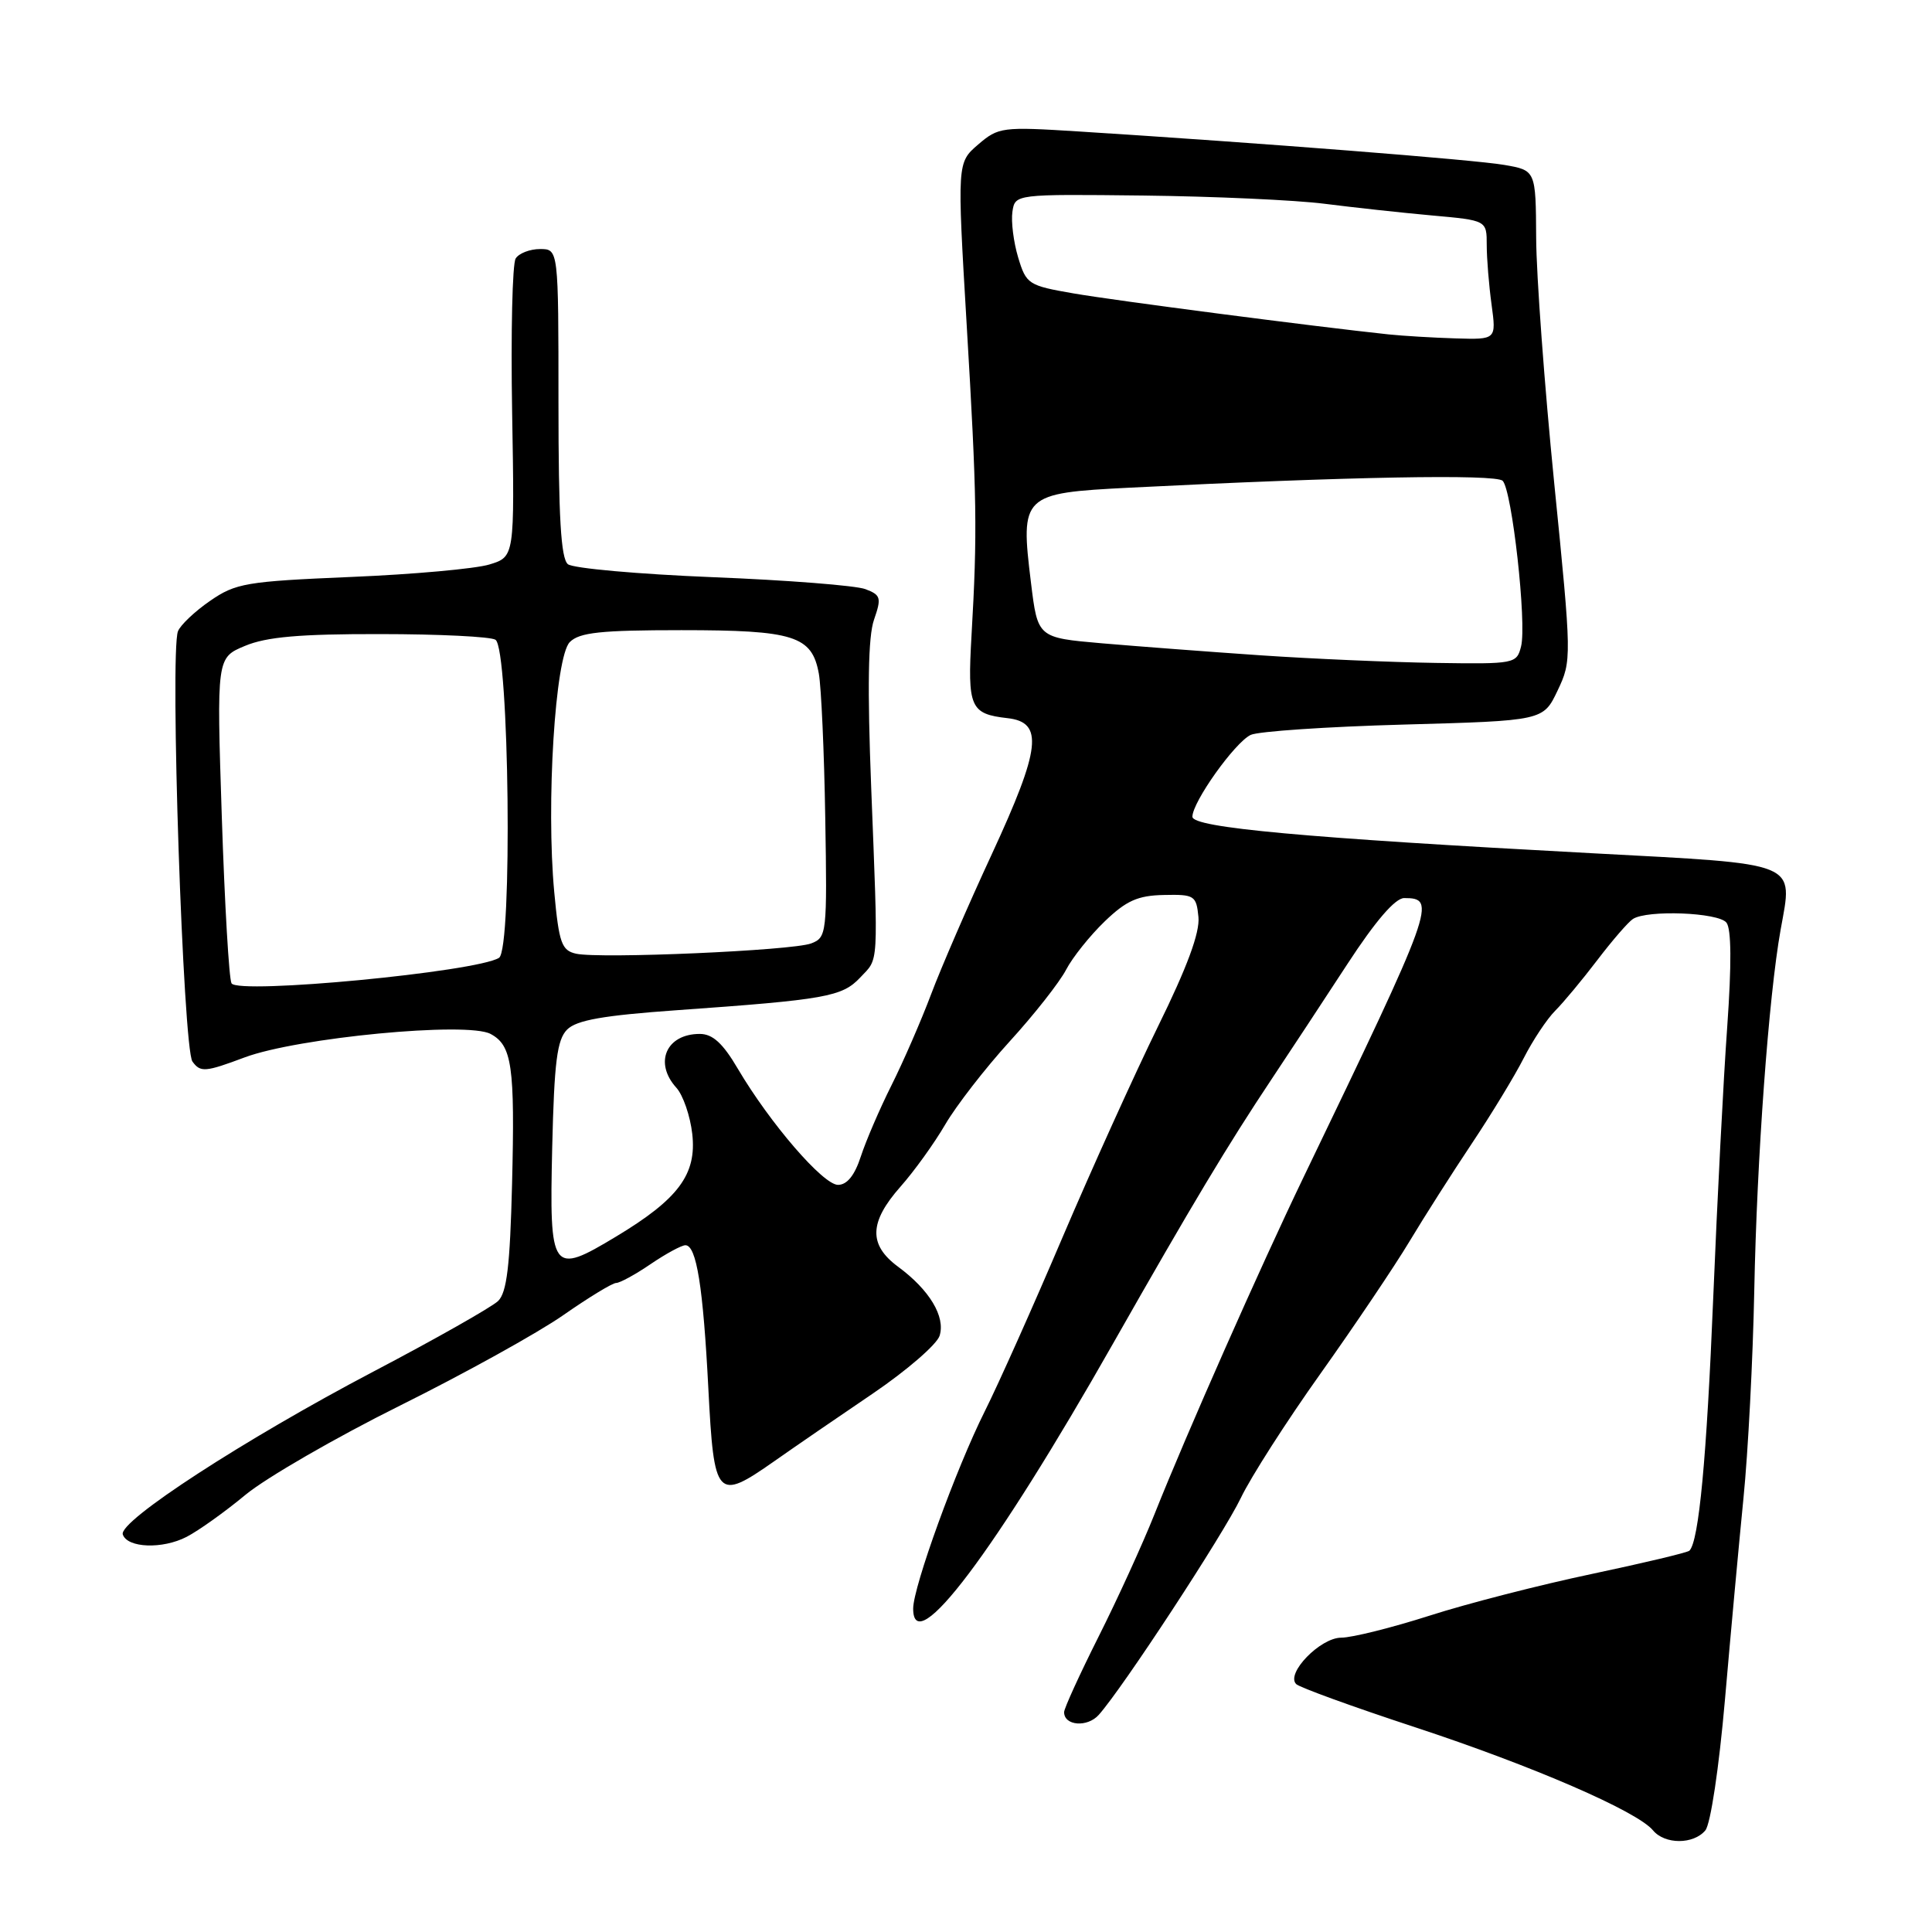 <?xml version="1.0" encoding="UTF-8" standalone="no"?>
<!DOCTYPE svg PUBLIC "-//W3C//DTD SVG 1.1//EN" "http://www.w3.org/Graphics/SVG/1.1/DTD/svg11.dtd" >
<svg xmlns="http://www.w3.org/2000/svg" xmlns:xlink="http://www.w3.org/1999/xlink" version="1.1" viewBox="0 0 256 256">
 <g >
 <path fill="currentColor"
d=" M 225.97 242.53 C 226.66 241.70 227.78 234.22 228.56 225.28 C 229.31 216.60 230.42 204.55 231.02 198.50 C 231.63 192.45 232.27 180.07 232.45 171.00 C 232.79 153.52 234.36 132.01 235.94 123.20 C 237.58 114.08 238.71 114.54 211.00 113.06 C 172.88 111.03 158.00 109.67 158.00 108.22 C 158.00 106.27 163.60 98.40 165.72 97.38 C 166.70 96.91 175.82 96.29 185.99 96.01 C 204.49 95.50 204.49 95.50 206.39 91.50 C 208.27 87.54 208.27 87.24 205.94 64.00 C 204.65 51.07 203.57 36.46 203.55 31.53 C 203.50 22.57 203.50 22.57 199.31 21.85 C 195.41 21.17 167.12 18.95 142.95 17.42 C 132.78 16.78 132.30 16.84 129.61 19.15 C 126.82 21.55 126.82 21.55 128.09 43.03 C 129.45 65.91 129.52 70.51 128.73 84.22 C 128.18 93.75 128.56 94.60 133.50 95.16 C 138.31 95.70 137.91 99.15 131.44 113.14 C 128.31 119.89 124.68 128.27 123.37 131.76 C 122.06 135.24 119.70 140.66 118.13 143.80 C 116.56 146.93 114.73 151.19 114.06 153.25 C 113.25 155.74 112.24 157.00 111.04 157.00 C 109.07 157.00 102.05 148.87 97.77 141.62 C 95.78 138.23 94.43 137.00 92.72 137.00 C 88.28 137.00 86.62 140.82 89.62 144.13 C 90.51 145.11 91.46 147.87 91.73 150.26 C 92.33 155.61 89.90 158.88 81.62 163.86 C 73.07 169.01 72.79 168.61 73.17 152.04 C 73.44 140.69 73.81 137.76 75.15 136.42 C 76.40 135.17 79.95 134.55 89.65 133.86 C 109.43 132.46 111.58 132.07 113.97 129.54 C 116.47 126.87 116.38 128.55 115.44 104.41 C 114.92 91.15 115.03 84.34 115.81 82.12 C 116.82 79.21 116.72 78.84 114.66 78.06 C 113.41 77.59 104.32 76.87 94.45 76.48 C 84.58 76.08 75.94 75.31 75.25 74.76 C 74.32 74.01 74.00 68.48 74.00 53.38 C 74.00 33.00 74.00 33.00 71.56 33.00 C 70.22 33.00 68.76 33.56 68.33 34.25 C 67.89 34.94 67.68 44.11 67.86 54.64 C 68.19 73.78 68.19 73.78 64.84 74.80 C 63.01 75.36 54.75 76.11 46.50 76.45 C 32.60 77.04 31.23 77.27 27.82 79.63 C 25.80 81.02 23.89 82.84 23.58 83.65 C 22.49 86.49 24.26 138.97 25.50 140.66 C 26.56 142.12 27.19 142.07 32.42 140.11 C 39.45 137.49 61.90 135.34 65.00 137.00 C 67.85 138.52 68.24 141.24 67.85 156.92 C 67.58 167.71 67.16 171.27 66.00 172.39 C 65.17 173.19 57.75 177.40 49.50 181.73 C 32.41 190.71 15.69 201.57 16.27 203.32 C 16.86 205.12 21.52 205.30 24.73 203.64 C 26.30 202.83 29.82 200.32 32.54 198.06 C 35.27 195.81 44.47 190.49 53.00 186.25 C 61.53 182.01 71.26 176.62 74.63 174.27 C 78.00 171.92 81.15 170.00 81.64 170.00 C 82.13 170.00 84.19 168.88 86.21 167.50 C 88.24 166.12 90.31 165.00 90.82 165.00 C 92.29 165.00 93.17 170.52 93.86 183.99 C 94.61 198.56 94.97 198.96 102.58 193.63 C 105.28 191.73 111.18 187.68 115.67 184.64 C 120.16 181.59 124.13 178.15 124.50 177.00 C 125.30 174.47 123.17 170.92 118.99 167.84 C 115.07 164.94 115.16 161.95 119.31 157.25 C 121.14 155.19 123.81 151.47 125.25 149.00 C 126.69 146.53 130.53 141.57 133.78 138.00 C 137.04 134.43 140.40 130.15 141.26 128.50 C 142.12 126.85 144.43 123.97 146.38 122.09 C 149.24 119.34 150.76 118.66 154.21 118.59 C 158.27 118.50 158.52 118.66 158.80 121.51 C 159.00 123.57 157.31 128.15 153.44 136.01 C 150.34 142.33 144.64 154.93 140.77 164.00 C 136.91 173.07 132.28 183.43 130.49 187.00 C 126.70 194.56 121.00 210.26 121.00 213.15 C 121.00 219.99 131.79 205.68 147.50 178.00 C 157.97 159.57 162.67 151.74 168.49 143.00 C 170.87 139.43 175.39 132.56 178.53 127.75 C 182.25 122.04 184.87 119.00 186.06 119.00 C 190.42 119.00 190.07 119.98 172.72 156.00 C 166.99 167.90 157.21 190.00 152.98 200.63 C 151.42 204.55 148.09 211.85 145.57 216.86 C 143.06 221.86 141.00 226.37 141.00 226.87 C 141.00 228.68 144.08 228.92 145.59 227.23 C 148.77 223.67 162.10 203.31 164.41 198.50 C 165.72 195.75 170.48 188.32 174.98 182.00 C 179.47 175.68 184.78 167.80 186.76 164.50 C 188.74 161.20 192.47 155.35 195.04 151.50 C 197.61 147.65 200.70 142.57 201.90 140.21 C 203.10 137.85 204.98 135.02 206.07 133.93 C 207.16 132.84 209.67 129.82 211.65 127.22 C 213.63 124.62 215.75 122.17 216.37 121.77 C 218.26 120.54 227.68 120.90 228.76 122.25 C 229.42 123.07 229.45 127.79 228.87 136.00 C 228.37 142.88 227.54 159.07 227.01 172.00 C 226.14 193.24 225.11 204.22 223.86 205.47 C 223.62 205.72 217.81 207.10 210.96 208.55 C 204.11 209.99 194.40 212.48 189.40 214.09 C 184.39 215.69 179.13 217.00 177.72 217.00 C 174.95 217.00 170.34 221.74 171.75 223.15 C 172.19 223.59 179.29 226.17 187.54 228.88 C 203.09 234.00 216.92 239.99 219.03 242.53 C 220.59 244.42 224.41 244.42 225.97 242.53 Z  M 30.68 130.30 C 30.35 129.77 29.77 119.84 29.39 108.24 C 28.70 87.15 28.70 87.15 32.47 85.58 C 35.31 84.39 39.74 84.00 50.37 84.02 C 58.14 84.02 65.02 84.36 65.65 84.77 C 67.48 85.93 67.93 125.81 66.12 126.92 C 63.10 128.79 31.61 131.79 30.68 130.30 Z  M 76.33 126.37 C 74.42 125.94 74.07 124.97 73.44 118.20 C 72.35 106.52 73.56 87.02 75.50 85.08 C 76.77 83.80 79.59 83.50 90.29 83.50 C 105.21 83.50 107.59 84.25 108.50 89.26 C 108.82 91.04 109.21 99.63 109.35 108.35 C 109.61 123.73 109.55 124.22 107.48 125.01 C 104.97 125.96 79.50 127.07 76.33 126.37 Z  M 167.00 86.83 C 160.12 86.36 150.68 85.64 146.00 85.24 C 137.50 84.50 137.50 84.50 136.61 77.21 C 135.18 65.58 135.43 65.34 149.68 64.62 C 178.51 63.16 198.20 62.80 199.11 63.71 C 200.35 64.95 202.32 82.59 201.55 85.65 C 200.97 87.95 200.73 88.00 190.23 87.84 C 184.33 87.75 173.88 87.30 167.00 86.83 Z  M 184.00 44.31 C 174.20 43.27 147.73 39.83 142.26 38.88 C 136.25 37.84 135.98 37.66 134.91 34.11 C 134.30 32.07 133.96 29.36 134.15 28.06 C 134.50 25.72 134.50 25.72 151.50 25.91 C 160.85 26.02 171.65 26.51 175.50 27.00 C 179.35 27.49 185.76 28.19 189.75 28.55 C 197.00 29.20 197.00 29.20 197.00 32.46 C 197.00 34.25 197.29 37.81 197.64 40.36 C 198.27 45.00 198.27 45.00 192.89 44.84 C 189.92 44.75 185.93 44.51 184.00 44.31 Z "/>
</g>
</svg>